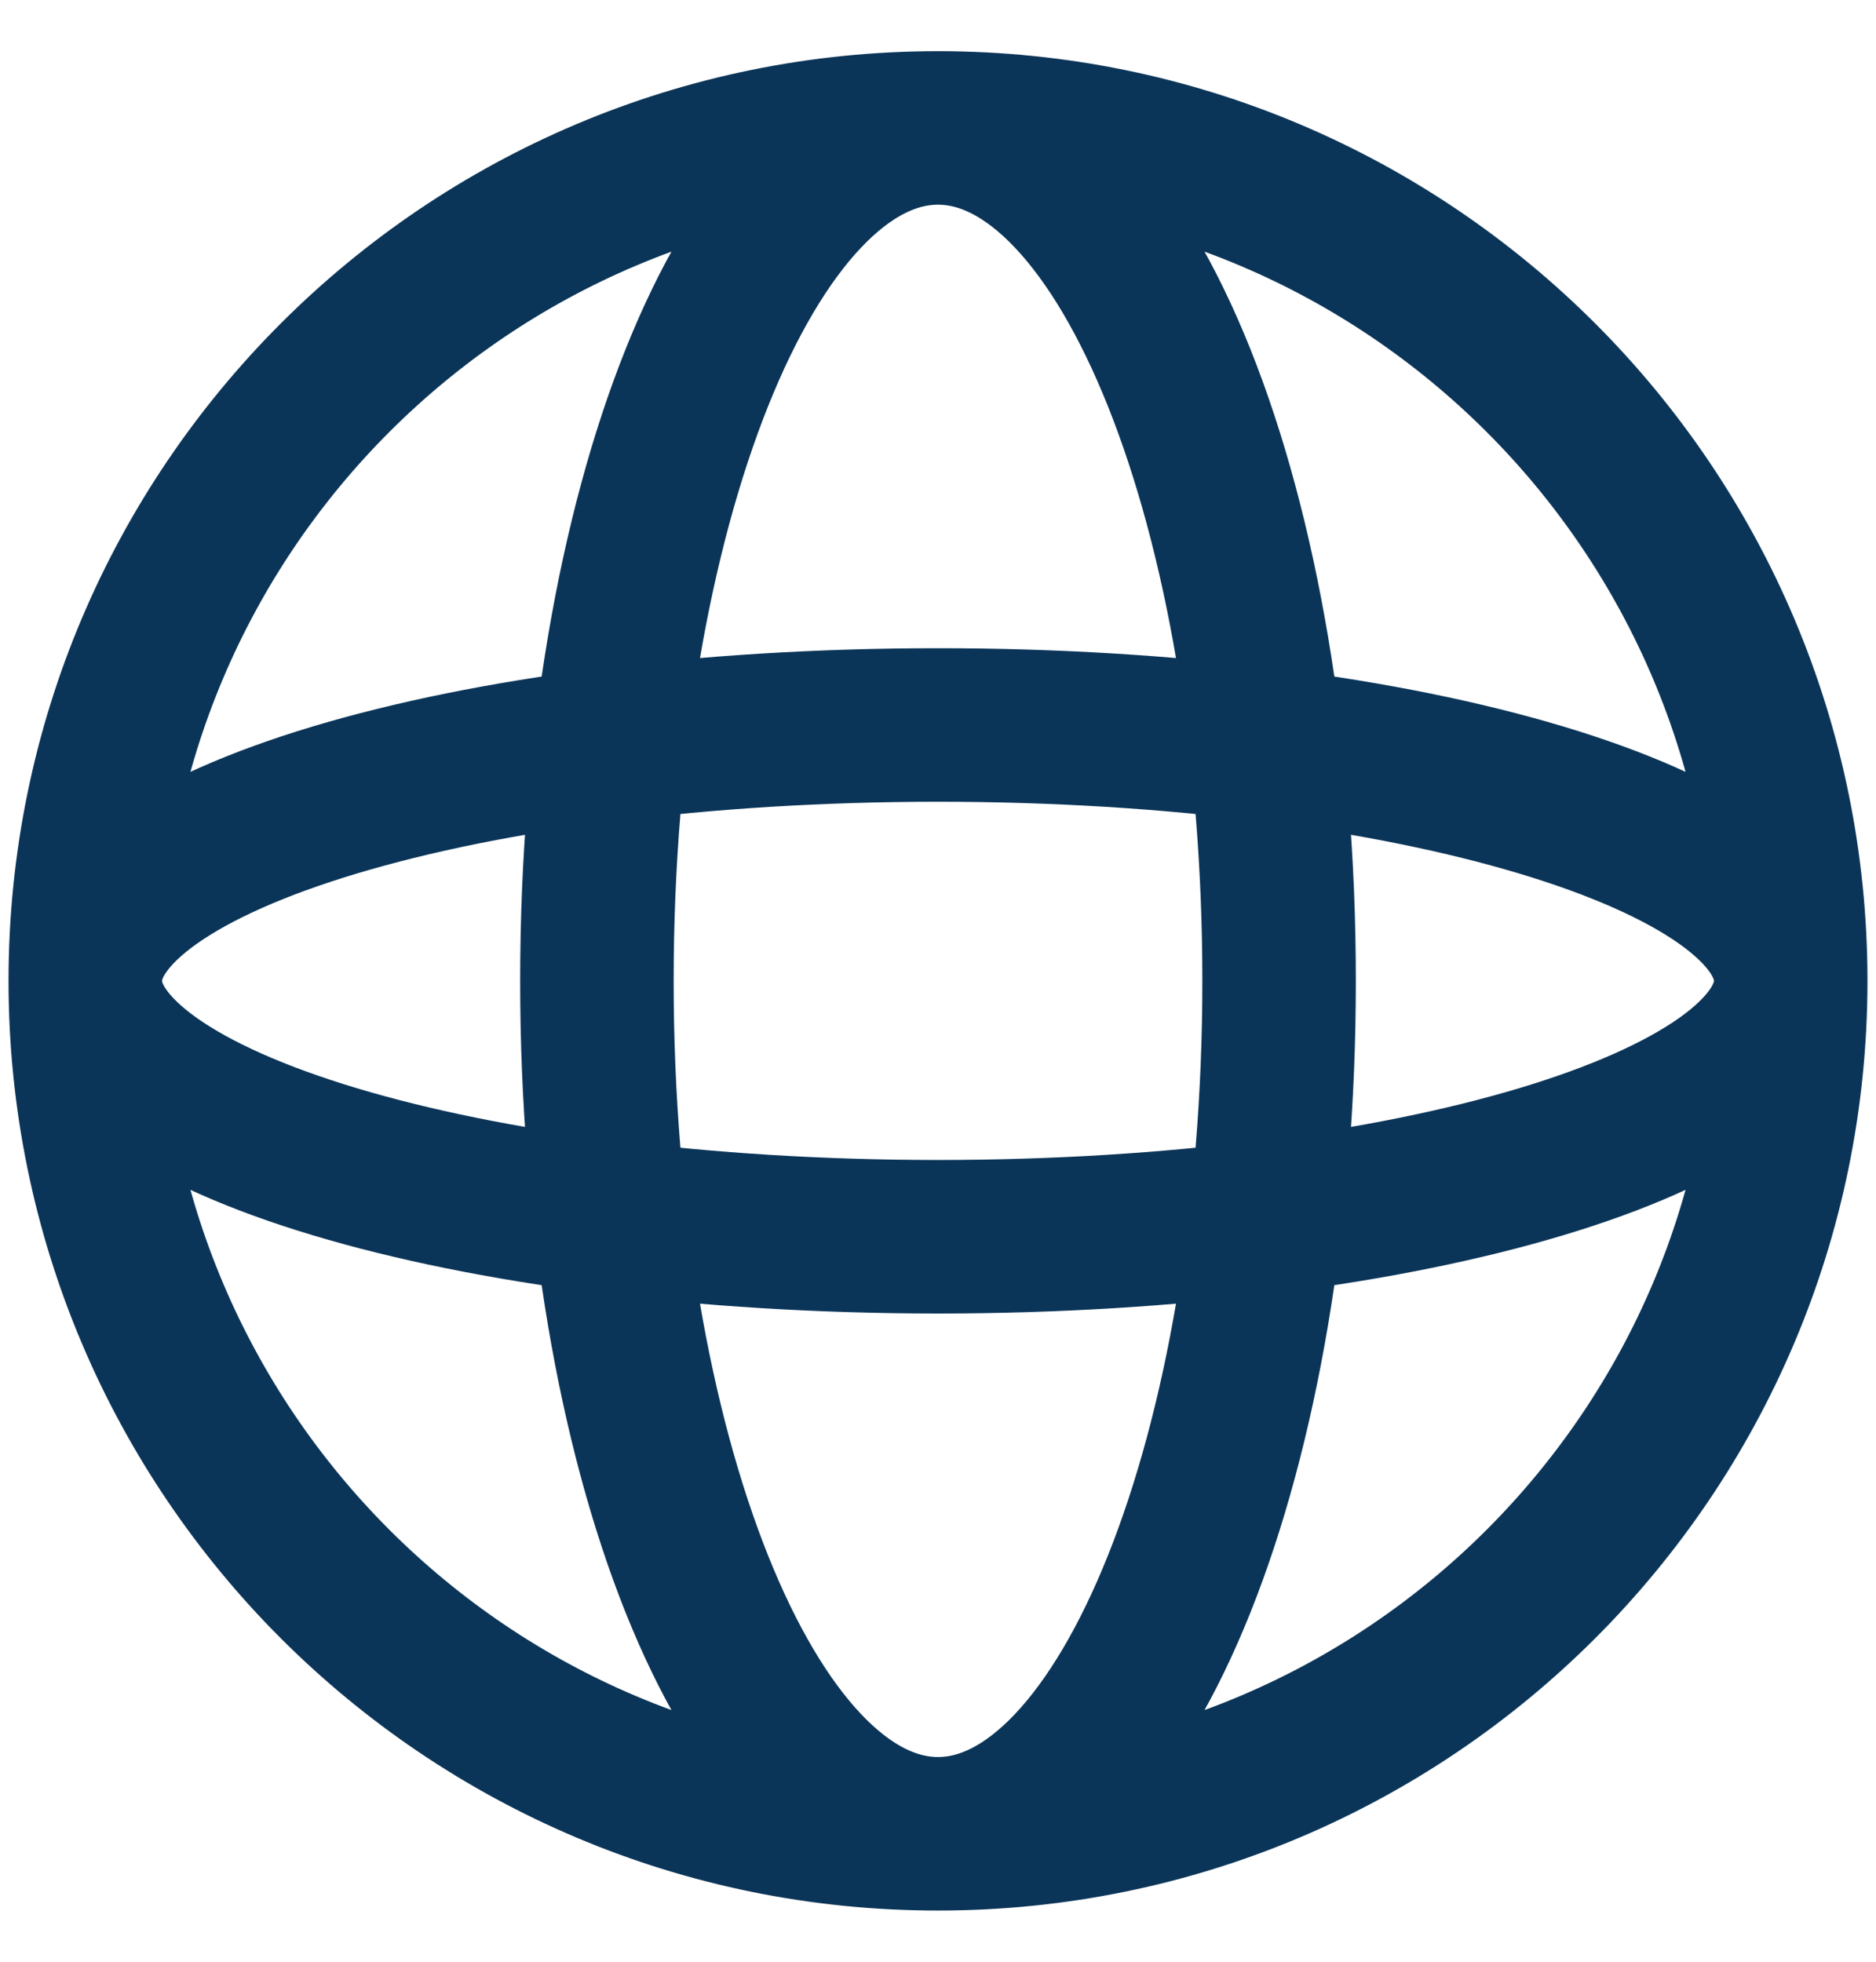 <svg width="22" height="23" viewBox="0 0 22 23" fill="none" xmlns="http://www.w3.org/2000/svg">
<path d="M21 11.5C21 17.023 16.523 21.5 11 21.5M21 11.5C21 5.977 16.523 1.5 11 1.5M21 11.5C21 9.843 16.523 8.5 11 8.5C5.477 8.5 1 9.843 1 11.5M21 11.5C21 13.157 16.523 14.5 11 14.5C5.477 14.5 1 13.157 1 11.5M11 21.5C5.477 21.5 1 17.023 1 11.5M11 21.5C13.209 21.5 15 17.023 15 11.5C15 5.977 13.209 1.5 11 1.5M11 21.5C8.791 21.5 7 17.023 7 11.5C7 5.977 8.791 1.5 11 1.5M1 11.5C1 5.977 5.477 1.5 11 1.5" stroke="#0B3558" stroke-width="1.8"/>
</svg>
